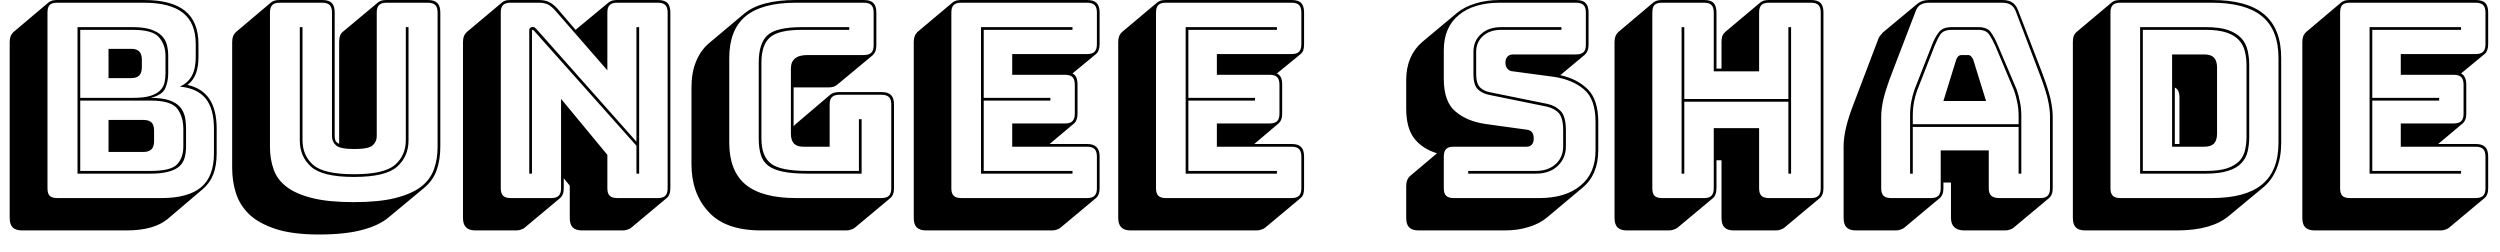 <svg width="129" height="13" viewBox="0 0 129 13" fill="none" xmlns="http://www.w3.org/2000/svg">
<path d="M6.52 11.89H1.14C0.92 11.89 0.757 11.837 0.65 11.73C0.55 11.63 0.5 11.467 0.5 11.24V2.17C0.5 2.05 0.517 1.947 0.55 1.86C0.583 1.78 0.633 1.71 0.7 1.65L2.5 0.13C2.547 0.09 2.61 0.057 2.69 0.03C2.77 0.01 2.857 0 2.95 0H7.42C8.387 0 9.1 0.19 9.56 0.57C10.013 0.943 10.24 1.513 10.24 2.28V2.95C10.24 3.277 10.197 3.557 10.11 3.79C10.023 4.023 9.89 4.21 9.71 4.35L9.67 4.38C10.177 4.493 10.553 4.733 10.8 5.1C11.053 5.473 11.18 5.987 11.18 6.64V7.92C11.18 8.34 11.12 8.703 11 9.01C10.88 9.31 10.697 9.563 10.45 9.77L8.65 11.3C8.417 11.493 8.123 11.64 7.77 11.74C7.41 11.84 6.993 11.89 6.52 11.89ZM2.95 10.22H8.33C9.25 10.22 9.933 10.033 10.38 9.66C10.82 9.287 11.04 8.707 11.04 7.92V6.64C11.04 5.953 10.897 5.433 10.61 5.08C10.317 4.727 9.873 4.523 9.28 4.47C9.56 4.343 9.767 4.157 9.9 3.91C10.033 3.663 10.1 3.343 10.1 2.95V2.28C10.1 1.553 9.883 1.017 9.45 0.67C9.01 0.317 8.333 0.14 7.42 0.14H2.95C2.77 0.14 2.64 0.18 2.56 0.26C2.487 0.34 2.45 0.467 2.45 0.64V9.72C2.45 9.893 2.487 10.02 2.56 10.1C2.64 10.18 2.77 10.22 2.95 10.22ZM7.77 8.96H4V1.4H6.84C7.227 1.4 7.54 1.44 7.78 1.52C8.02 1.6 8.207 1.707 8.34 1.84C8.473 1.973 8.563 2.13 8.61 2.31C8.657 2.49 8.68 2.68 8.68 2.88V3.78C8.68 4.06 8.63 4.317 8.53 4.55C8.43 4.783 8.18 4.95 7.78 5.05C8.16 5.05 8.473 5.09 8.72 5.17C8.96 5.25 9.147 5.363 9.28 5.51C9.407 5.657 9.493 5.827 9.54 6.02C9.58 6.213 9.6 6.427 9.6 6.66V7.56C9.6 7.767 9.577 7.957 9.53 8.13C9.483 8.303 9.397 8.45 9.27 8.57C9.143 8.69 8.96 8.783 8.72 8.85C8.473 8.923 8.157 8.96 7.77 8.96ZM6.84 1.54H4.14V5.05H6.84C7.227 5.05 7.53 5.017 7.75 4.95C7.977 4.877 8.147 4.783 8.26 4.67C8.38 4.55 8.457 4.413 8.49 4.26C8.523 4.107 8.54 3.947 8.54 3.78V2.88C8.54 2.507 8.43 2.19 8.21 1.93C7.997 1.67 7.54 1.54 6.84 1.54ZM5.6 4.03V2.52H6.79C6.963 2.52 7.097 2.567 7.19 2.66C7.277 2.753 7.32 2.893 7.32 3.08V3.47C7.32 3.657 7.277 3.797 7.19 3.89C7.097 3.983 6.963 4.03 6.79 4.03H5.6ZM7.78 5.19H4.14V8.82H7.77C8.47 8.82 8.927 8.707 9.14 8.48C9.353 8.247 9.46 7.94 9.46 7.56V6.66C9.46 6.24 9.357 5.89 9.15 5.61C8.937 5.33 8.48 5.19 7.78 5.19ZM5.6 7.84V6.19H7.42C7.593 6.19 7.727 6.233 7.82 6.32C7.907 6.407 7.95 6.543 7.95 6.73V7.28C7.95 7.467 7.907 7.607 7.82 7.7C7.727 7.793 7.593 7.84 7.42 7.84H5.6ZM16.45 12.1C15.543 12.1 14.797 12.003 14.21 11.81C13.63 11.617 13.177 11.363 12.85 11.05C12.523 10.73 12.297 10.363 12.17 9.95C12.043 9.543 11.98 9.12 11.98 8.68V2.17C11.98 2.05 11.997 1.947 12.03 1.86C12.063 1.78 12.113 1.71 12.18 1.65L13.98 0.13C14.027 0.09 14.09 0.057 14.17 0.03C14.25 0.01 14.337 0 14.43 0H16.63C16.85 0 17.013 0.05 17.12 0.15C17.22 0.257 17.27 0.42 17.27 0.64V7.03C17.27 7.11 17.283 7.187 17.31 7.26C17.343 7.327 17.407 7.38 17.5 7.42V2.17C17.5 2.05 17.513 1.947 17.54 1.86C17.567 1.78 17.607 1.717 17.66 1.67L17.68 1.65L19.5 0.13C19.547 0.09 19.607 0.057 19.68 0.03C19.753 0.01 19.843 0 19.95 0H22.07C22.297 0 22.46 0.05 22.56 0.15C22.667 0.257 22.72 0.42 22.72 0.64V7.57C22.72 8.003 22.66 8.4 22.54 8.76C22.413 9.127 22.193 9.44 21.88 9.7L20.06 11.21C19.733 11.49 19.28 11.707 18.7 11.86C18.12 12.02 17.37 12.1 16.45 12.1ZM22.58 7.57V0.64C22.58 0.467 22.54 0.34 22.46 0.26C22.38 0.18 22.25 0.14 22.07 0.14H19.95C19.77 0.14 19.64 0.18 19.56 0.26C19.48 0.34 19.44 0.467 19.44 0.64V7.03C19.44 7.217 19.37 7.373 19.23 7.5C19.09 7.627 18.773 7.69 18.28 7.69C17.793 7.69 17.48 7.627 17.34 7.5C17.2 7.373 17.13 7.217 17.13 7.03V0.64C17.13 0.467 17.09 0.34 17.01 0.26C16.93 0.18 16.803 0.14 16.63 0.14H14.43C14.25 0.14 14.123 0.18 14.05 0.26C13.97 0.34 13.93 0.467 13.93 0.64V7.57C13.93 8.003 13.993 8.393 14.12 8.74C14.24 9.093 14.463 9.393 14.79 9.64C15.11 9.887 15.55 10.08 16.11 10.22C16.67 10.36 17.383 10.43 18.25 10.43C19.117 10.43 19.83 10.36 20.39 10.22C20.95 10.08 21.393 9.887 21.72 9.64C22.04 9.393 22.263 9.093 22.39 8.74C22.517 8.393 22.58 8.003 22.58 7.57ZM15.47 7.24V1.4H15.61V7.24C15.61 7.76 15.793 8.183 16.16 8.51C16.527 8.83 17.23 8.99 18.27 8.99C19.303 8.99 20.007 8.83 20.38 8.51C20.753 8.183 20.94 7.76 20.94 7.24V1.4H21.08V7.24C21.08 7.8 20.883 8.253 20.49 8.6C20.097 8.953 19.357 9.13 18.27 9.13C17.177 9.13 16.437 8.953 16.05 8.6C15.663 8.253 15.47 7.8 15.47 7.24ZM27.69 1.51L32.84 7.31V1.4H32.98V8.96H32.84V7.52L27.55 1.58C27.537 1.573 27.523 1.563 27.51 1.55C27.497 1.543 27.487 1.54 27.48 1.54C27.467 1.54 27.46 1.543 27.46 1.55C27.453 1.563 27.45 1.573 27.45 1.58V8.96H27.31V1.55C27.31 1.497 27.33 1.457 27.37 1.43C27.403 1.403 27.44 1.39 27.48 1.39C27.513 1.39 27.547 1.397 27.58 1.41C27.607 1.43 27.643 1.463 27.69 1.51ZM26.34 10.22H28.44C28.62 10.22 28.75 10.18 28.83 10.1C28.91 10.02 28.95 9.893 28.95 9.72V5.1L31.34 7.99V9.72C31.34 9.893 31.38 10.02 31.46 10.1C31.54 10.18 31.67 10.22 31.85 10.22H33.95C34.123 10.22 34.25 10.18 34.33 10.1C34.41 10.02 34.45 9.893 34.45 9.72V0.64C34.45 0.467 34.41 0.34 34.33 0.26C34.25 0.18 34.123 0.14 33.95 0.14H31.85C31.67 0.14 31.54 0.18 31.46 0.26C31.38 0.34 31.34 0.467 31.34 0.64V3.63L28.63 0.52C28.503 0.38 28.377 0.28 28.25 0.22C28.13 0.167 27.98 0.14 27.8 0.14H26.34C26.167 0.14 26.04 0.18 25.96 0.26C25.88 0.34 25.84 0.467 25.84 0.64V9.72C25.84 9.893 25.88 10.02 25.96 10.1C26.04 10.18 26.167 10.22 26.34 10.22ZM28.89 10.23L27.07 11.75C27.037 11.783 26.98 11.813 26.9 11.84C26.82 11.873 26.733 11.89 26.64 11.89H24.54C24.313 11.89 24.15 11.837 24.05 11.73C23.943 11.63 23.89 11.467 23.89 11.24V2.17C23.89 2.05 23.907 1.947 23.94 1.86C23.973 1.78 24.023 1.71 24.09 1.65L25.9 0.13C25.947 0.09 26.007 0.057 26.08 0.03C26.16 0.01 26.247 0 26.34 0H27.8C28.007 0 28.18 0.033 28.32 0.1C28.46 0.167 28.6 0.273 28.74 0.42L29.7 1.54L31.4 0.13C31.447 0.09 31.51 0.057 31.59 0.03C31.67 0.01 31.757 0 31.85 0H33.95C34.17 0 34.333 0.05 34.44 0.15C34.54 0.257 34.59 0.42 34.59 0.64V9.72C34.59 9.84 34.573 9.94 34.54 10.02C34.507 10.107 34.457 10.177 34.39 10.23L32.57 11.75C32.537 11.783 32.48 11.813 32.4 11.84C32.32 11.873 32.233 11.89 32.14 11.89H30.04C29.813 11.89 29.65 11.837 29.55 11.73C29.45 11.63 29.4 11.467 29.4 11.24V9.58L29.09 9.2V9.72C29.09 9.84 29.073 9.94 29.04 10.02C29.007 10.107 28.957 10.177 28.89 10.23ZM43.68 11.89H39.27C38.043 11.89 37.14 11.57 36.56 10.93C35.973 10.297 35.68 9.477 35.68 8.47V4.52C35.68 4.007 35.757 3.563 35.91 3.19C36.057 2.817 36.273 2.503 36.56 2.25L38.37 0.73C38.657 0.483 39.027 0.3 39.48 0.18C39.933 0.06 40.463 0 41.07 0H44.57C44.797 0 44.96 0.05 45.06 0.15C45.167 0.257 45.22 0.42 45.22 0.64V2.34C45.22 2.46 45.203 2.563 45.17 2.65C45.137 2.73 45.087 2.8 45.02 2.86L43.2 4.37C43.16 4.403 43.103 4.437 43.03 4.47C42.95 4.497 42.863 4.51 42.77 4.51H40.95V6.52C40.957 6.507 40.973 6.487 41 6.46C41.02 6.44 41.04 6.42 41.06 6.4L42.86 4.87C42.907 4.837 42.97 4.807 43.05 4.78C43.13 4.76 43.217 4.75 43.31 4.75H45.48C45.707 4.75 45.87 4.8 45.97 4.9C46.077 5 46.13 5.163 46.13 5.39V9.72C46.13 9.84 46.113 9.94 46.08 10.02C46.047 10.107 45.997 10.177 45.93 10.23L44.11 11.75C44.07 11.783 44.01 11.813 43.93 11.84C43.857 11.873 43.773 11.89 43.68 11.89ZM41.07 10.22H45.48C45.66 10.22 45.79 10.18 45.87 10.1C45.95 10.02 45.99 9.893 45.99 9.72V5.39C45.99 5.21 45.95 5.083 45.87 5.01C45.79 4.93 45.66 4.89 45.48 4.89H43.31C43.137 4.89 43.01 4.93 42.93 5.01C42.85 5.083 42.81 5.21 42.81 5.39V7.57H41.45C41.237 7.57 41.077 7.517 40.97 7.41C40.863 7.297 40.81 7.123 40.81 6.89V3.54C40.81 3.307 40.88 3.133 41.02 3.02C41.16 2.9 41.373 2.84 41.66 2.84H44.57C44.75 2.84 44.88 2.8 44.96 2.72C45.04 2.64 45.08 2.513 45.08 2.34V0.64C45.08 0.467 45.04 0.34 44.96 0.26C44.88 0.18 44.75 0.14 44.57 0.14H41.07C39.903 0.14 39.037 0.373 38.47 0.84C37.91 1.307 37.63 2.027 37.63 3V7.36C37.63 8.333 37.91 9.053 38.47 9.52C39.037 9.987 39.903 10.22 41.07 10.22ZM44.46 8.96H41.67C41.157 8.96 40.737 8.927 40.41 8.86C40.083 8.793 39.827 8.69 39.64 8.55C39.453 8.403 39.327 8.217 39.26 7.99C39.187 7.757 39.15 7.477 39.15 7.15V3.23C39.15 2.57 39.3 2.1 39.6 1.82C39.9 1.54 40.497 1.4 41.39 1.4H43.82V1.54H41.39C40.57 1.54 40.017 1.67 39.73 1.93C39.437 2.183 39.29 2.617 39.29 3.23V7.15C39.29 7.757 39.453 8.187 39.78 8.44C40.1 8.693 40.73 8.82 41.67 8.82H44.32V6.15H44.46V8.96ZM54.29 11.89H47.79C47.57 11.89 47.407 11.837 47.3 11.73C47.2 11.63 47.15 11.467 47.15 11.24V2.17C47.15 2.05 47.167 1.947 47.2 1.86C47.233 1.78 47.28 1.71 47.34 1.65L49.15 0.13C49.197 0.09 49.26 0.057 49.34 0.03C49.42 0.01 49.507 0 49.6 0H56.09C56.317 0 56.48 0.05 56.58 0.15C56.687 0.257 56.74 0.42 56.74 0.64V2.28C56.74 2.4 56.723 2.503 56.69 2.59C56.657 2.677 56.607 2.747 56.54 2.8L55.34 3.79C55.433 3.837 55.5 3.907 55.54 4C55.58 4.093 55.6 4.217 55.6 4.37V5.87C55.6 5.99 55.583 6.09 55.55 6.17C55.523 6.257 55.477 6.327 55.41 6.38L54.16 7.43H56.09C56.317 7.43 56.48 7.483 56.58 7.59C56.687 7.69 56.74 7.853 56.74 8.08V9.72C56.74 9.84 56.723 9.94 56.69 10.02C56.657 10.107 56.607 10.177 56.54 10.23L54.72 11.75C54.687 11.783 54.63 11.813 54.55 11.84C54.47 11.873 54.383 11.89 54.29 11.89ZM49.6 10.22H56.09C56.27 10.22 56.4 10.18 56.48 10.1C56.56 10.02 56.6 9.893 56.6 9.72V8.08C56.6 7.9 56.56 7.77 56.48 7.69C56.4 7.61 56.27 7.57 56.09 7.57H52.23V6.37H54.96C55.14 6.37 55.267 6.33 55.34 6.25C55.42 6.17 55.46 6.043 55.46 5.87V4.37C55.46 4.19 55.42 4.06 55.34 3.98C55.267 3.9 55.14 3.86 54.96 3.86H52.23V2.79H56.09C56.27 2.79 56.4 2.75 56.48 2.67C56.56 2.59 56.6 2.46 56.6 2.28V0.64C56.6 0.467 56.56 0.34 56.48 0.26C56.4 0.18 56.27 0.14 56.09 0.14H49.6C49.42 0.14 49.29 0.18 49.21 0.26C49.13 0.34 49.09 0.467 49.09 0.64V9.72C49.09 9.893 49.13 10.02 49.21 10.1C49.29 10.18 49.42 10.22 49.6 10.22ZM50.76 8.82H55.34V8.96H50.62V1.4H55.34V1.54H50.76V5.05H54.2V5.19H50.76V8.82ZM64.84 11.89H58.35C58.123 11.89 57.96 11.837 57.86 11.73C57.753 11.63 57.7 11.467 57.7 11.24V2.17C57.7 2.05 57.717 1.947 57.75 1.86C57.783 1.78 57.833 1.71 57.9 1.65L59.71 0.13C59.757 0.09 59.817 0.057 59.89 0.03C59.97 0.01 60.057 0 60.15 0H66.65C66.877 0 67.04 0.05 67.14 0.15C67.24 0.257 67.29 0.42 67.29 0.64V2.28C67.29 2.4 67.277 2.503 67.25 2.59C67.217 2.677 67.167 2.747 67.1 2.8L65.89 3.79C65.983 3.837 66.053 3.907 66.1 4C66.14 4.093 66.16 4.217 66.16 4.37V5.87C66.16 5.99 66.143 6.09 66.11 6.17C66.077 6.257 66.027 6.327 65.96 6.38L64.72 7.43H66.65C66.877 7.43 67.04 7.483 67.14 7.59C67.24 7.69 67.29 7.853 67.29 8.08V9.72C67.29 9.84 67.277 9.94 67.25 10.02C67.217 10.107 67.167 10.177 67.1 10.23L65.28 11.75C65.24 11.783 65.18 11.813 65.1 11.84C65.02 11.873 64.933 11.89 64.84 11.89ZM60.15 10.22H66.65C66.83 10.22 66.957 10.18 67.03 10.1C67.11 10.02 67.15 9.893 67.15 9.72V8.08C67.15 7.9 67.11 7.77 67.03 7.69C66.957 7.61 66.83 7.57 66.65 7.57H62.79V6.37H65.52C65.693 6.37 65.82 6.33 65.9 6.25C65.98 6.17 66.02 6.043 66.02 5.87V4.37C66.02 4.19 65.98 4.06 65.9 3.98C65.82 3.9 65.693 3.86 65.52 3.86H62.79V2.79H66.65C66.83 2.79 66.957 2.75 67.03 2.67C67.11 2.59 67.15 2.46 67.15 2.28V0.64C67.15 0.467 67.11 0.34 67.03 0.26C66.957 0.18 66.83 0.14 66.65 0.14H60.15C59.977 0.14 59.85 0.18 59.77 0.26C59.69 0.34 59.65 0.467 59.65 0.64V9.72C59.65 9.893 59.69 10.02 59.77 10.1C59.85 10.18 59.977 10.22 60.15 10.22ZM61.32 8.82H65.89V8.96H61.18V1.4H65.89V1.54H61.32V5.05H64.76V5.19H61.32V8.82ZM77.63 11.89H73.2C72.98 11.89 72.817 11.837 72.71 11.73C72.61 11.63 72.56 11.467 72.56 11.24V9.6C72.56 9.48 72.577 9.38 72.61 9.3C72.643 9.213 72.69 9.143 72.75 9.09L74.15 7.91C73.657 7.763 73.267 7.51 72.98 7.15C72.7 6.79 72.56 6.273 72.56 5.6V4.13C72.56 3.71 72.63 3.337 72.77 3.01C72.91 2.683 73.11 2.407 73.37 2.18L75.19 0.66C75.443 0.453 75.757 0.293 76.13 0.18C76.503 0.06 76.927 0 77.4 0H81.32C81.547 0 81.71 0.05 81.81 0.15C81.917 0.257 81.97 0.42 81.97 0.64V2.31C81.97 2.43 81.953 2.533 81.92 2.62C81.887 2.7 81.837 2.77 81.77 2.83L80.51 3.88C81.097 4.007 81.57 4.25 81.93 4.61C82.29 4.97 82.47 5.53 82.47 6.29V7.76C82.47 8.18 82.4 8.553 82.26 8.88C82.12 9.207 81.913 9.48 81.64 9.7L79.84 11.21C79.58 11.43 79.263 11.597 78.89 11.71C78.517 11.83 78.097 11.89 77.63 11.89ZM75.01 10.22H79.43C80.33 10.22 81.037 10.007 81.55 9.58C82.07 9.16 82.33 8.553 82.33 7.76V6.29C82.33 5.503 82.13 4.943 81.73 4.61C81.33 4.27 80.803 4.053 80.15 3.96L78.06 3.68C77.94 3.673 77.847 3.627 77.78 3.54C77.713 3.46 77.68 3.357 77.68 3.23C77.68 3.11 77.713 3.01 77.78 2.93C77.847 2.85 77.94 2.81 78.06 2.81H81.32C81.5 2.81 81.63 2.77 81.71 2.69C81.79 2.617 81.83 2.49 81.83 2.31V0.64C81.83 0.467 81.79 0.34 81.71 0.26C81.63 0.18 81.5 0.14 81.32 0.14H77.4C76.493 0.14 75.783 0.353 75.27 0.78C74.757 1.2 74.5 1.807 74.5 2.6V4.07C74.5 4.857 74.7 5.417 75.1 5.75C75.493 6.09 76.017 6.307 76.67 6.4L78.77 6.69C78.897 6.703 78.99 6.747 79.05 6.82C79.11 6.893 79.14 7.01 79.14 7.17C79.14 7.283 79.11 7.377 79.05 7.45C78.99 7.53 78.897 7.57 78.77 7.57H75.01C74.83 7.57 74.7 7.61 74.62 7.69C74.54 7.77 74.5 7.9 74.5 8.08V9.72C74.5 9.893 74.54 10.02 74.62 10.1C74.7 10.18 74.83 10.22 75.01 10.22ZM77.46 1.4H80.57V1.54H77.46C77.067 1.54 76.753 1.647 76.52 1.86C76.287 2.073 76.17 2.343 76.17 2.67V3.82C76.17 4.147 76.237 4.377 76.37 4.51C76.497 4.637 76.667 4.72 76.88 4.76L79.84 5.36C80.12 5.42 80.35 5.543 80.53 5.73C80.71 5.917 80.8 6.25 80.8 6.73V7.55C80.8 7.957 80.66 8.293 80.38 8.56C80.1 8.827 79.723 8.96 79.25 8.96H75.76V8.82H79.25C79.677 8.82 80.02 8.7 80.28 8.46C80.533 8.227 80.66 7.923 80.66 7.55V6.73C80.66 6.297 80.583 5.997 80.43 5.83C80.277 5.67 80.07 5.56 79.81 5.5L76.86 4.9C76.613 4.853 76.413 4.757 76.26 4.61C76.107 4.47 76.03 4.207 76.03 3.82V2.67C76.03 2.297 76.16 1.993 76.42 1.76C76.68 1.52 77.027 1.4 77.46 1.4ZM86.91 8.96H86.77V1.4H86.91V5.11H92.28V1.4H92.42V8.96H92.28V5.25H86.91V8.96ZM85.76 10.22H87.93C88.11 10.22 88.237 10.18 88.31 10.1C88.39 10.02 88.43 9.893 88.43 9.72V6.61H90.77V9.72C90.77 9.893 90.81 10.02 90.89 10.1C90.97 10.18 91.1 10.22 91.28 10.22H93.45C93.623 10.22 93.75 10.18 93.83 10.1C93.91 10.02 93.95 9.893 93.95 9.72V0.64C93.95 0.467 93.91 0.34 93.83 0.26C93.75 0.18 93.623 0.14 93.45 0.14H91.28C91.1 0.14 90.97 0.18 90.89 0.26C90.81 0.34 90.77 0.467 90.77 0.64V3.68H88.43V0.64C88.43 0.467 88.39 0.34 88.31 0.26C88.237 0.18 88.11 0.14 87.93 0.14H85.76C85.58 0.14 85.45 0.18 85.37 0.26C85.297 0.34 85.26 0.467 85.26 0.64V9.72C85.26 9.893 85.297 10.02 85.37 10.1C85.45 10.18 85.58 10.22 85.76 10.22ZM88.38 10.23L86.56 11.75C86.52 11.783 86.46 11.813 86.38 11.84C86.3 11.873 86.213 11.89 86.12 11.89H83.95C83.73 11.89 83.567 11.837 83.46 11.73C83.36 11.63 83.31 11.467 83.31 11.24V2.17C83.31 2.05 83.327 1.947 83.36 1.86C83.393 1.78 83.443 1.71 83.51 1.65L85.31 0.13C85.357 0.09 85.42 0.057 85.5 0.03C85.58 0.01 85.667 0 85.76 0H87.93C88.157 0 88.32 0.05 88.42 0.15C88.52 0.257 88.57 0.42 88.57 0.64V3.54H88.83V2.17C88.83 2.05 88.843 1.947 88.87 1.86C88.903 1.78 88.953 1.71 89.02 1.65L90.83 0.13C90.877 0.09 90.94 0.057 91.02 0.03C91.1 0.01 91.187 0 91.28 0H93.45C93.67 0 93.833 0.05 93.94 0.15C94.04 0.257 94.09 0.42 94.09 0.64V9.72C94.09 9.84 94.073 9.94 94.04 10.02C94.007 10.107 93.957 10.177 93.89 10.23L92.07 11.75C92.037 11.783 91.98 11.813 91.9 11.84C91.82 11.873 91.733 11.89 91.64 11.89H89.47C89.243 11.89 89.08 11.837 88.98 11.73C88.88 11.63 88.83 11.467 88.83 11.24V8.27H88.57V9.72C88.57 9.84 88.553 9.94 88.52 10.02C88.493 10.107 88.447 10.177 88.38 10.23ZM98.7 5.98V6.41H104.16V5.98C104.16 5.727 104.137 5.493 104.09 5.28C104.05 5.067 103.997 4.867 103.93 4.68L102.97 2.39C102.863 2.15 102.753 1.947 102.64 1.78C102.533 1.62 102.347 1.54 102.08 1.54H100.71C100.43 1.54 100.233 1.62 100.12 1.78C100.013 1.947 99.913 2.147 99.82 2.38L98.92 4.68C98.853 4.867 98.8 5.067 98.76 5.28C98.72 5.493 98.7 5.727 98.7 5.98ZM100.28 5.21L100.94 3.08C100.973 2.993 101.01 2.933 101.05 2.9C101.097 2.86 101.147 2.84 101.2 2.84H101.55C101.61 2.84 101.66 2.86 101.7 2.9C101.74 2.933 101.78 2.993 101.82 3.08L102.48 5.21H100.28ZM104.3 8.96H104.16V6.55H98.7V8.96H98.56V5.98C98.56 5.72 98.58 5.48 98.62 5.26C98.66 5.04 98.717 4.827 98.79 4.62L99.69 2.32C99.79 2.06 99.907 1.843 100.04 1.67C100.173 1.49 100.397 1.4 100.71 1.4H102.08C102.393 1.4 102.61 1.49 102.73 1.67C102.857 1.843 102.977 2.067 103.09 2.34L104.06 4.62C104.133 4.827 104.19 5.04 104.23 5.26C104.277 5.48 104.3 5.72 104.3 5.98V8.96ZM100.14 9.72V7.76H102.62V9.72C102.62 9.893 102.663 10.02 102.75 10.1C102.837 10.18 102.973 10.22 103.16 10.22H105.28C105.453 10.22 105.58 10.18 105.66 10.1C105.74 10.02 105.78 9.893 105.78 9.72V6.02C105.78 5.74 105.737 5.417 105.65 5.05C105.557 4.69 105.417 4.267 105.23 3.78L104.02 0.6C103.96 0.44 103.873 0.323 103.76 0.25C103.64 0.177 103.493 0.14 103.32 0.14H99.55C99.363 0.14 99.21 0.177 99.09 0.25C98.977 0.323 98.893 0.44 98.84 0.6L97.62 3.78C97.433 4.267 97.293 4.69 97.2 5.05C97.113 5.417 97.07 5.74 97.07 6.02V9.72C97.07 9.893 97.11 10.02 97.19 10.1C97.27 10.18 97.4 10.22 97.58 10.22H99.63C99.81 10.22 99.94 10.18 100.02 10.1C100.1 10.02 100.14 9.893 100.14 9.72ZM100.08 10.23L98.26 11.75C98.227 11.783 98.17 11.813 98.09 11.84C98.01 11.873 97.923 11.89 97.83 11.89H95.77C95.543 11.89 95.38 11.837 95.28 11.73C95.18 11.63 95.13 11.467 95.13 11.24V7.55C95.13 7.257 95.173 6.927 95.26 6.56C95.347 6.193 95.49 5.757 95.69 5.25L96.89 2.09C96.917 2.003 96.95 1.93 96.99 1.87C97.037 1.81 97.083 1.757 97.13 1.71L97.14 1.69L98.93 0.2C99.01 0.133 99.1 0.083 99.2 0.05C99.3 0.017 99.417 0 99.55 0H103.32C103.533 0 103.707 0.043 103.84 0.13C103.973 0.223 104.073 0.363 104.14 0.55L105.36 3.72C105.553 4.227 105.697 4.663 105.79 5.03C105.877 5.403 105.92 5.733 105.92 6.02V9.72C105.92 9.84 105.903 9.94 105.87 10.02C105.837 10.107 105.787 10.177 105.72 10.23L103.9 11.75C103.867 11.783 103.81 11.813 103.73 11.84C103.65 11.873 103.563 11.89 103.47 11.89H101.36C101.127 11.89 100.953 11.833 100.84 11.72C100.727 11.613 100.67 11.453 100.67 11.24V9.42H100.28V9.72C100.28 9.84 100.263 9.94 100.23 10.02C100.197 10.107 100.147 10.177 100.08 10.23ZM116.83 9.63L115.01 11.14C114.717 11.387 114.347 11.573 113.9 11.7C113.453 11.827 112.927 11.89 112.32 11.89H107.6C107.373 11.89 107.21 11.837 107.11 11.73C107.01 11.63 106.96 11.467 106.96 11.24V2.17C106.96 2.05 106.973 1.947 107 1.86C107.033 1.78 107.083 1.71 107.15 1.65L108.96 0.13C109.007 0.09 109.07 0.057 109.15 0.03C109.23 0.01 109.317 0 109.41 0H114.12C115.347 0 116.25 0.247 116.83 0.74C117.417 1.233 117.71 1.987 117.71 3V7.36C117.71 7.867 117.633 8.31 117.48 8.69C117.333 9.063 117.117 9.377 116.83 9.63ZM109.41 10.22H114.12C115.287 10.22 116.153 9.987 116.72 9.52C117.287 9.053 117.57 8.333 117.57 7.36V3C117.57 2.027 117.287 1.307 116.72 0.84C116.153 0.373 115.287 0.14 114.12 0.14H109.41C109.23 0.14 109.1 0.18 109.02 0.26C108.94 0.34 108.9 0.467 108.9 0.64V9.72C108.9 9.893 108.94 10.02 109.02 10.1C109.1 10.18 109.23 10.22 109.41 10.22ZM113.82 8.96H110.43V1.4H113.82C114.293 1.4 114.677 1.45 114.97 1.55C115.263 1.657 115.49 1.797 115.65 1.97C115.81 2.143 115.917 2.347 115.97 2.58C116.03 2.82 116.06 3.077 116.06 3.35V7.06C116.06 7.327 116.033 7.577 115.98 7.81C115.927 8.043 115.82 8.243 115.66 8.41C115.507 8.583 115.28 8.717 114.98 8.81C114.68 8.91 114.293 8.96 113.82 8.96ZM113.82 1.54H110.57V8.82H113.82C114.267 8.82 114.627 8.777 114.9 8.69C115.173 8.597 115.387 8.473 115.54 8.32C115.687 8.167 115.787 7.98 115.84 7.76C115.893 7.54 115.92 7.307 115.92 7.06V3.35C115.92 3.097 115.89 2.857 115.83 2.63C115.777 2.41 115.673 2.22 115.52 2.06C115.373 1.9 115.163 1.773 114.89 1.68C114.61 1.587 114.253 1.54 113.82 1.54ZM112.08 7.57V2.81H113.75C113.97 2.81 114.133 2.863 114.24 2.97C114.347 3.083 114.4 3.257 114.4 3.49V6.89C114.4 7.123 114.347 7.297 114.24 7.41C114.133 7.517 113.97 7.57 113.75 7.57H112.08ZM112.46 7.43V5.01C112.46 4.89 112.44 4.787 112.4 4.7C112.367 4.62 112.307 4.56 112.22 4.52V7.43H112.46ZM125.94 11.89H119.44C119.22 11.89 119.057 11.837 118.95 11.73C118.85 11.63 118.8 11.467 118.8 11.24V2.17C118.8 2.05 118.817 1.947 118.85 1.86C118.883 1.78 118.933 1.71 119 1.65L120.8 0.13C120.847 0.09 120.91 0.057 120.99 0.03C121.07 0.01 121.157 0 121.25 0H127.75C127.97 0 128.133 0.05 128.24 0.15C128.34 0.257 128.39 0.42 128.39 0.64V2.28C128.39 2.4 128.373 2.503 128.34 2.59C128.307 2.677 128.257 2.747 128.19 2.8L126.99 3.79C127.083 3.837 127.15 3.907 127.19 4C127.237 4.093 127.26 4.217 127.26 4.37V5.87C127.26 5.99 127.243 6.09 127.21 6.17C127.177 6.257 127.127 6.327 127.06 6.38L125.81 7.43H127.75C127.97 7.43 128.133 7.483 128.24 7.59C128.34 7.69 128.39 7.853 128.39 8.08V9.72C128.39 9.84 128.373 9.94 128.34 10.02C128.307 10.107 128.257 10.177 128.19 10.23L126.37 11.75C126.337 11.783 126.28 11.813 126.2 11.84C126.12 11.873 126.033 11.89 125.94 11.89ZM121.25 10.22H127.75C127.923 10.22 128.05 10.18 128.13 10.1C128.21 10.02 128.25 9.893 128.25 9.72V8.08C128.25 7.9 128.21 7.77 128.13 7.69C128.05 7.61 127.923 7.57 127.75 7.57H123.88V6.37H126.61C126.79 6.37 126.92 6.33 127 6.25C127.08 6.17 127.12 6.043 127.12 5.87V4.37C127.12 4.19 127.08 4.06 127 3.98C126.92 3.9 126.79 3.86 126.61 3.86H123.88V2.79H127.75C127.923 2.79 128.05 2.75 128.13 2.67C128.21 2.59 128.25 2.46 128.25 2.28V0.64C128.25 0.467 128.21 0.34 128.13 0.26C128.05 0.18 127.923 0.14 127.75 0.14H121.25C121.07 0.14 120.94 0.18 120.86 0.26C120.787 0.34 120.75 0.467 120.75 0.64V9.72C120.75 9.893 120.787 10.02 120.86 10.1C120.94 10.18 121.07 10.22 121.25 10.22ZM122.41 8.82H126.99V8.96H122.27V1.4H126.99V1.54H122.41V5.05H125.86V5.19H122.41V8.82Z" fill="black"/>
</svg>
